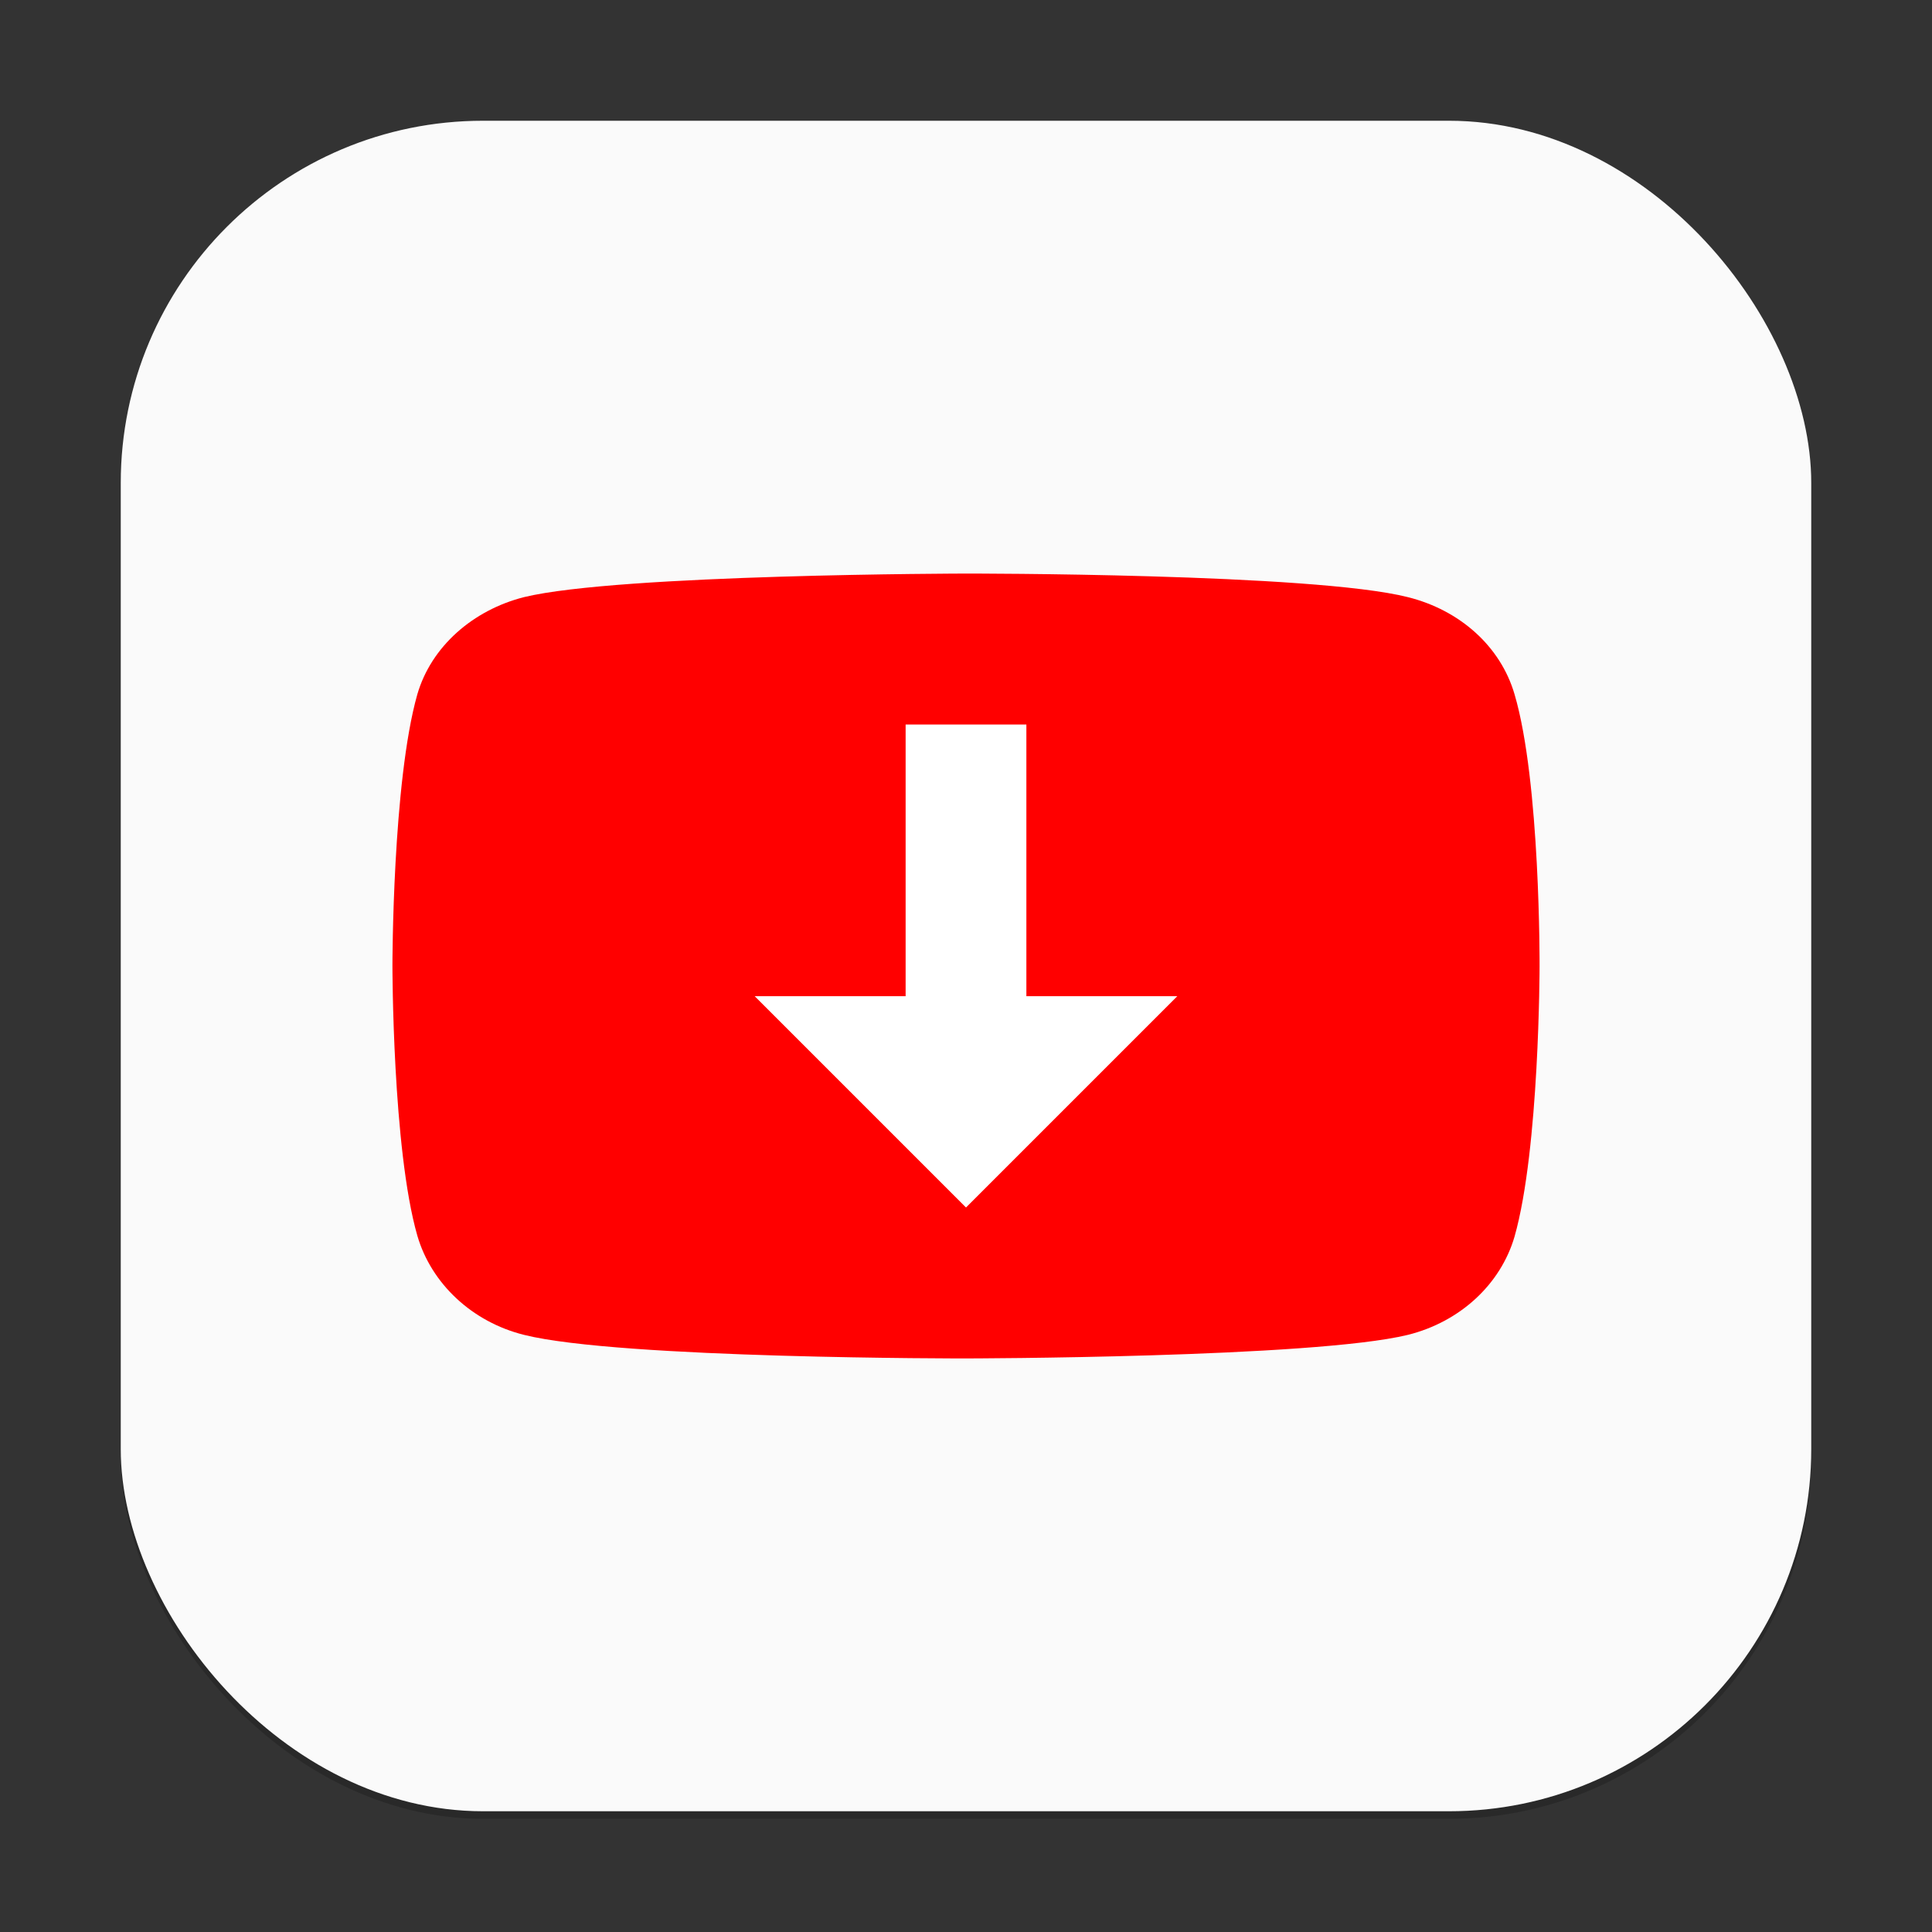 <?xml version="1.0" encoding="UTF-8" standalone="no"?>
<!-- Created with Inkscape (http://www.inkscape.org/) -->

<svg
   width="256"
   height="256"
   viewBox="0 0 256 256"
   version="1.1"
   id="svg1"
   inkscape:version="1.4 (e7c3feb100, 2024-10-09)"
   sodipodi:docname="youtube-dl.svg"
   xmlns:inkscape="http://www.inkscape.org/namespaces/inkscape"
   xmlns:sodipodi="http://sodipodi.sourceforge.net/DTD/sodipodi-0.dtd"
   xmlns="http://www.w3.org/2000/svg"
   xmlns:svg="http://www.w3.org/2000/svg">
  <rect x="0" y="0" width="256" height="256" fill="#333333" stroke="none"/>
  <sodipodi:namedview
     id="namedview1"
     pagecolor="#ffffff"
     bordercolor="#000000"
     borderopacity="0.25"
     inkscape:showpageshadow="2"
     inkscape:pageopacity="0.0"
     inkscape:pagecheckerboard="0"
     inkscape:deskcolor="#d1d1d1"
     inkscape:document-units="px"
     inkscape:zoom="3.15625"
     inkscape:cx="128.15842"
     inkscape:cy="128"
     inkscape:window-width="1920"
     inkscape:window-height="1011"
     inkscape:window-x="0"
     inkscape:window-y="0"
     inkscape:window-maximized="1"
     inkscape:current-layer="svg1" />
  <defs
     id="defs1" />
  <rect
     style="opacity:0.2;fill:#000000;stroke-width:14"
     id="rect1"
     width="224"
     height="224"
     x="16"
     y="17"
     ry="48" />
  <rect
     style="fill:#fafafa;fill-opacity:1;stroke-width:8"
     id="rect2"
     width="224"
     height="224"
     x="16"
     y="16"
     ry="48" />
  <path
     id="path1633"
     style="fill:#ff0000;fill-opacity:1;stroke-width:1.272"
     d="m 128,76 c 0,0 -46.012,0.064 -58.567,3.123 C 62.693,80.836 57.149,85.638 55.299,92.001 51.995,103.624 52,127.941 52,127.941 c 0,0 -0.005,24.291 3.299,35.792 1.85,6.362 7.262,11.431 14.134,13.144 12.687,3.181 58.567,3.123 58.567,3.123 0,0 45.995,-0.064 58.55,-3.123 6.872,-1.713 12.284,-6.663 14.135,-13.025 3.304,-11.624 3.315,-35.792 3.315,-35.792 0,0 0.12,-24.436 -3.315,-36.06 -1.85,-6.362 -7.262,-11.163 -14.135,-12.876 -12.555,-3.181 -58.55,-3.123 -58.55,-3.123 z"
     sodipodi:nodetypes="ccccccccccccc" />
  <path
     id="rect1087"
     style="fill:#ffffff;stroke-width:3.618"
     d="m 120,96 h 16 v 36 h 20 l -28,28 -28,-28 h 20 z"
     sodipodi:nodetypes="cccccccc" />
</svg>
